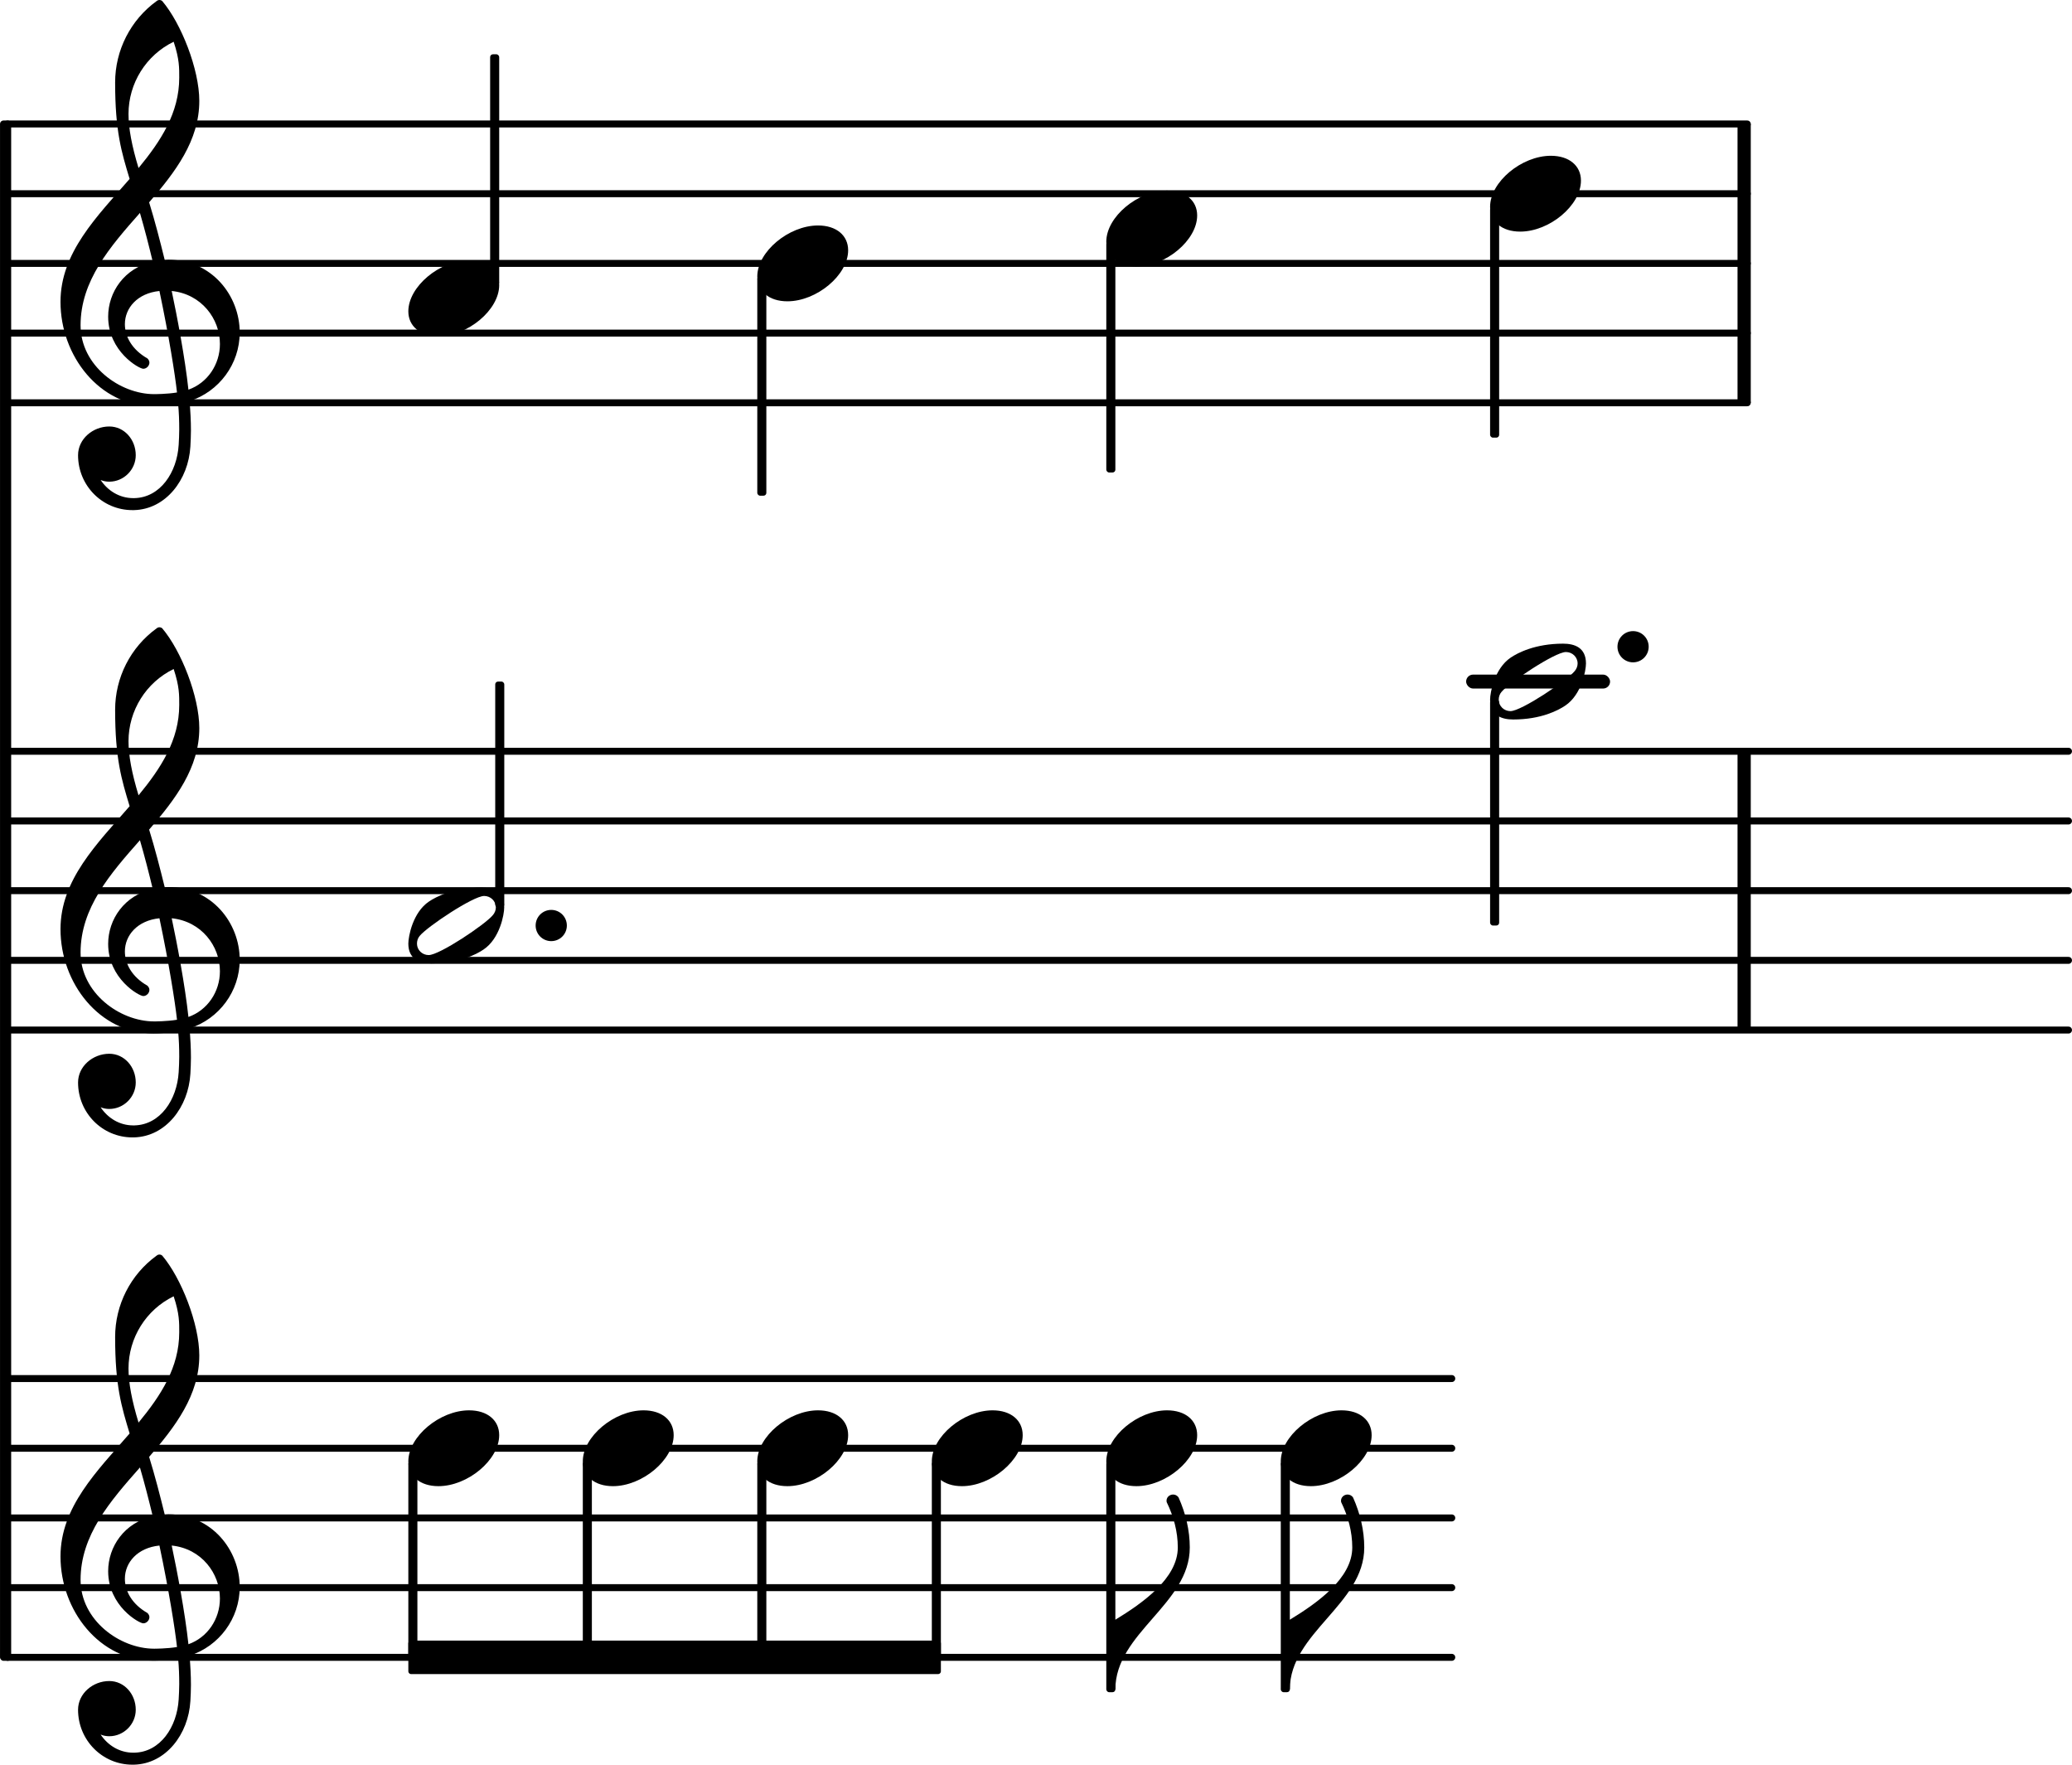 <?xml version="1.0" encoding="UTF-8" standalone="no"?>
<svg
   version="1.2"
   width="52.256mm"
   height="44.493mm"
   viewBox="0 0 29.736 25.319"
   id="svg208"
   xmlns="http://www.w3.org/2000/svg"
   xmlns:svg="http://www.w3.org/2000/svg">
  <defs
     id="defs212" />
  <style
     type="text/css"
     id="style2"><![CDATA[
tspan { white-space: pre; }
]]></style>
  <g
     transform="translate(0.06,5.779)"
     id="g6">
    <line
       stroke-linejoin="round"
       stroke-linecap="round"
       stroke-width="0.1"
       stroke="currentColor"
       x1="0.05"
       y1="0"
       x2="25.016"
       y2="0"
       id="line4" />
  </g>
  <g
     transform="translate(0.06,4.779)"
     id="g10">
    <line
       stroke-linejoin="round"
       stroke-linecap="round"
       stroke-width="0.1"
       stroke="currentColor"
       x1="0.05"
       y1="0"
       x2="25.016"
       y2="0"
       id="line8" />
  </g>
  <g
     transform="translate(0.06,3.779)"
     id="g14">
    <line
       stroke-linejoin="round"
       stroke-linecap="round"
       stroke-width="0.1"
       stroke="currentColor"
       x1="0.05"
       y1="0"
       x2="25.016"
       y2="0"
       id="line12" />
  </g>
  <g
     transform="translate(0.06,2.779)"
     id="g18">
    <line
       stroke-linejoin="round"
       stroke-linecap="round"
       stroke-width="0.1"
       stroke="currentColor"
       x1="0.05"
       y1="0"
       x2="25.016"
       y2="0"
       id="line16" />
  </g>
  <g
     transform="translate(0.06,1.779)"
     id="g22">
    <line
       stroke-linejoin="round"
       stroke-linecap="round"
       stroke-width="0.1"
       stroke="currentColor"
       x1="0.05"
       y1="0"
       x2="25.016"
       y2="0"
       id="line20" />
  </g>
  <g
     transform="translate(24.936,12.779)"
     id="g26">
    <rect
       x="0"
       y="-2"
       width="0.19"
       height="4"
       ry="0"
       fill="currentColor"
       id="rect24" />
  </g>
  <g
     transform="translate(0.06,9.779)"
     id="g30">
    <rect
       x="20.981"
       y="-0.1"
       width="2.066"
       height="0.2"
       ry="0.1"
       fill="currentColor"
       id="rect28" />
  </g>
  <g
     transform="translate(0.06,14.779)"
     id="g34">
    <line
       stroke-linejoin="round"
       stroke-linecap="round"
       stroke-width="0.1"
       stroke="currentColor"
       x1="0.05"
       y1="0"
       x2="29.626"
       y2="0"
       id="line32" />
  </g>
  <g
     transform="translate(0.06,13.779)"
     id="g38">
    <line
       stroke-linejoin="round"
       stroke-linecap="round"
       stroke-width="0.1"
       stroke="currentColor"
       x1="0.05"
       y1="0"
       x2="29.626"
       y2="0"
       id="line36" />
  </g>
  <g
     transform="translate(0.06,12.779)"
     id="g42">
    <line
       stroke-linejoin="round"
       stroke-linecap="round"
       stroke-width="0.1"
       stroke="currentColor"
       x1="0.05"
       y1="0"
       x2="29.626"
       y2="0"
       id="line40" />
  </g>
  <g
     transform="translate(0.06,11.779)"
     id="g46">
    <line
       stroke-linejoin="round"
       stroke-linecap="round"
       stroke-width="0.1"
       stroke="currentColor"
       x1="0.05"
       y1="0"
       x2="29.626"
       y2="0"
       id="line44" />
  </g>
  <g
     transform="translate(0.06,10.779)"
     id="g50">
    <line
       stroke-linejoin="round"
       stroke-linecap="round"
       stroke-width="0.1"
       stroke="currentColor"
       x1="0.05"
       y1="0"
       x2="29.626"
       y2="0"
       id="line48" />
  </g>
  <g
     transform="translate(24.936,3.779)"
     id="g54">
    <rect
       x="0"
       y="-2"
       width="0.19"
       height="4"
       ry="0"
       fill="currentColor"
       id="rect52" />
  </g>
  <g
     transform="translate(0.06,23.779)"
     id="g58">
    <line
       stroke-linejoin="round"
       stroke-linecap="round"
       stroke-width="0.1"
       stroke="currentColor"
       x1="0.05"
       y1="0"
       x2="20.775"
       y2="0"
       id="line56" />
  </g>
  <g
     transform="translate(0.06,22.779)"
     id="g62">
    <line
       stroke-linejoin="round"
       stroke-linecap="round"
       stroke-width="0.1"
       stroke="currentColor"
       x1="0.05"
       y1="0"
       x2="20.775"
       y2="0"
       id="line60" />
  </g>
  <g
     transform="translate(0.06,21.779)"
     id="g66">
    <line
       stroke-linejoin="round"
       stroke-linecap="round"
       stroke-width="0.1"
       stroke="currentColor"
       x1="0.05"
       y1="0"
       x2="20.775"
       y2="0"
       id="line64" />
  </g>
  <g
     transform="translate(0.06,20.779)"
     id="g70">
    <line
       stroke-linejoin="round"
       stroke-linecap="round"
       stroke-width="0.1"
       stroke="currentColor"
       x1="0.05"
       y1="0"
       x2="20.775"
       y2="0"
       id="line68" />
  </g>
  <g
     transform="translate(0.06,19.779)"
     id="g74">
    <line
       stroke-linejoin="round"
       stroke-linecap="round"
       stroke-width="0.1"
       stroke="currentColor"
       x1="0.05"
       y1="0"
       x2="20.775"
       y2="0"
       id="line72" />
  </g>
  <g
     transform="translate(0,12.779)"
     id="g78">
    <rect
       x="0"
       y="-11.05"
       width="0.16"
       height="22.1"
       ry="0.05"
       fill="currentColor"
       id="rect76" />
  </g>
  <g
     transform="translate(5.86,23.779)"
     id="g82">
    <polygon
       stroke-linejoin="round"
       stroke-linecap="round"
       stroke-width="0.08"
       fill="currentColor"
       stroke="currentColor"
       points="0.04,0.2 0.04,-0.2 7.603,-0.2 7.603,0.2 "
       id="polygon80" />
  </g>
  <g
     transform="translate(5.86,4.279)"
     id="g86">
    <path
       transform="scale(0.004,-0.004)"
       d="m 218,136 c 66,0 108,-36 108,-89 0,-89 -113,-183 -218,-183 -66,0 -108,36 -108,89 0,89 113,183 218,183 z"
       fill="currentColor"
       id="path84" />
  </g>
  <g
     transform="translate(0.86,4.779)"
     id="g90">
    <path
       transform="scale(0.004,-0.004)"
       d="m 266,-635 h -6 c -108,0 -195,88 -195,197 0,58 53,103 112,103 54,0 95,-47 95,-103 0,-52 -43,-95 -95,-95 -11,0 -21,2 -31,6 26,-39 68,-65 117,-65 h 4 z m 195,432 c 68,24 113,90 113,164 0,90 -66,179 -173,190 19,-89 48,-242 60,-354 z M 74,28 c 0,-145 141,-247 264,-247 1,0 47,0 82,6 -7,64 -29,203 -63,364 -79,-8 -124,-61 -124,-119 0,-44 25,-91 81,-123 5,-5 7,-10 7,-15 0,-11 -10,-22 -22,-22 -15,0 -126,62 -126,187 0,88 58,174 160,197 -14,58 -29,117 -46,175 C 180,310 74,188 74,28 Z m 176,525 c -29,96 -52,170 -52,346 0,115 55,224 149,292 6,5 14,5 20,0 68,-80 133,-245 133,-358 0,-143 -86,-255 -180,-364 21,-68 39,-138 56,-207 2,0 7,1 13,1 155,0 256,-128 256,-261 0,-113 -74,-212 -180,-246 3,-35 5,-70 5,-105 0,-19 -1,-39 -2,-58 -7,-119 -88,-225 -202,-228 l 1,43 c 93,2 153,92 159,191 1,18 2,37 2,55 0,31 -1,61 -4,92 -5,-1 -44,-8 -89,-8 C 142,-262 2,-82 2,112 2,289 133,418 250,553 Z m 178,363 c 0,34 1,66 -20,129 -99,-48 -162,-149 -162,-259 0,-52 12,-115 36,-194 80,97 146,198 146,324 z"
       fill="currentColor"
       id="path88" />
  </g>
  <g
     transform="translate(5.86,13.279)"
     id="g94">
    <path
       transform="scale(0.004,-0.004)"
       d="m 314,65 c 0,23 -19,41 -42,41 C 233,106 68,-4 41,-37 34,-45 31,-55 31,-65 c 0,-23 19,-41 42,-41 39,0 203,110 230,143 7,8 11,18 11,28 z m -52,71 c 41,0 82,-14 82,-71 0,-26 -16,-112 -74,-151 -25,-17 -87,-50 -187,-50 -41,0 -83,14 -83,71 0,26 16,112 74,151 25,17 88,50 188,50 z"
       fill="currentColor"
       id="path92" />
  </g>
  <g
     transform="translate(0.86,13.779)"
     id="g98">
    <path
       transform="scale(0.004,-0.004)"
       d="m 266,-635 h -6 c -108,0 -195,88 -195,197 0,58 53,103 112,103 54,0 95,-47 95,-103 0,-52 -43,-95 -95,-95 -11,0 -21,2 -31,6 26,-39 68,-65 117,-65 h 4 z m 195,432 c 68,24 113,90 113,164 0,90 -66,179 -173,190 19,-89 48,-242 60,-354 z M 74,28 c 0,-145 141,-247 264,-247 1,0 47,0 82,6 -7,64 -29,203 -63,364 -79,-8 -124,-61 -124,-119 0,-44 25,-91 81,-123 5,-5 7,-10 7,-15 0,-11 -10,-22 -22,-22 -15,0 -126,62 -126,187 0,88 58,174 160,197 -14,58 -29,117 -46,175 C 180,310 74,188 74,28 Z m 176,525 c -29,96 -52,170 -52,346 0,115 55,224 149,292 6,5 14,5 20,0 68,-80 133,-245 133,-358 0,-143 -86,-255 -180,-364 21,-68 39,-138 56,-207 2,0 7,1 13,1 155,0 256,-128 256,-261 0,-113 -74,-212 -180,-246 3,-35 5,-70 5,-105 0,-19 -1,-39 -2,-58 -7,-119 -88,-225 -202,-228 l 1,43 c 93,2 153,92 159,191 1,18 2,37 2,55 0,31 -1,61 -4,92 -5,-1 -44,-8 -89,-8 C 142,-262 2,-82 2,112 2,289 133,418 250,553 Z m 178,363 c 0,34 1,66 -20,129 -99,-48 -162,-149 -162,-259 0,-52 12,-115 36,-194 80,97 146,198 146,324 z"
       fill="currentColor"
       id="path96" />
  </g>
  <g
     transform="translate(5.86,20.779)"
     id="g102">
    <path
       transform="scale(0.004,-0.004)"
       d="m 218,136 c 66,0 108,-36 108,-89 0,-89 -113,-183 -218,-183 -66,0 -108,36 -108,89 0,89 113,183 218,183 z"
       fill="currentColor"
       id="path100" />
  </g>
  <g
     transform="translate(0.86,22.779)"
     id="g106">
    <path
       transform="scale(0.004,-0.004)"
       d="m 266,-635 h -6 c -108,0 -195,88 -195,197 0,58 53,103 112,103 54,0 95,-47 95,-103 0,-52 -43,-95 -95,-95 -11,0 -21,2 -31,6 26,-39 68,-65 117,-65 h 4 z m 195,432 c 68,24 113,90 113,164 0,90 -66,179 -173,190 19,-89 48,-242 60,-354 z M 74,28 c 0,-145 141,-247 264,-247 1,0 47,0 82,6 -7,64 -29,203 -63,364 -79,-8 -124,-61 -124,-119 0,-44 25,-91 81,-123 5,-5 7,-10 7,-15 0,-11 -10,-22 -22,-22 -15,0 -126,62 -126,187 0,88 58,174 160,197 -14,58 -29,117 -46,175 C 180,310 74,188 74,28 Z m 176,525 c -29,96 -52,170 -52,346 0,115 55,224 149,292 6,5 14,5 20,0 68,-80 133,-245 133,-358 0,-143 -86,-255 -180,-364 21,-68 39,-138 56,-207 2,0 7,1 13,1 155,0 256,-128 256,-261 0,-113 -74,-212 -180,-246 3,-35 5,-70 5,-105 0,-19 -1,-39 -2,-58 -7,-119 -88,-225 -202,-228 l 1,43 c 93,2 153,92 159,191 1,18 2,37 2,55 0,31 -1,61 -4,92 -5,-1 -44,-8 -89,-8 C 142,-262 2,-82 2,112 2,289 133,418 250,553 Z m 178,363 c 0,34 1,66 -20,129 -99,-48 -162,-149 -162,-259 0,-52 12,-115 36,-194 80,97 146,198 146,324 z"
       fill="currentColor"
       id="path104" />
  </g>
  <g
     transform="translate(7.099,3.779)"
     id="g110">
    <rect
       x="-0.065"
       y="-3"
       width="0.13"
       height="3.314"
       ry="0.04"
       fill="currentColor"
       id="rect108" />
  </g>
  <g
     transform="translate(7.687,13.279)"
     id="g114">
    <path
       transform="scale(0.004,-0.004)"
       d="M 0,0 C 0,31 25,56 56,56 87,56 112,31 112,0 112,-31 87,-56 56,-56 25,-56 0,-31 0,0 Z"
       fill="currentColor"
       id="path112" />
  </g>
  <g
     transform="translate(7.172,12.779)"
     id="g118">
    <rect
       x="-0.065"
       y="-3"
       width="0.13"
       height="3.241"
       ry="0.04"
       fill="currentColor"
       id="rect116" />
  </g>
  <g
     transform="translate(5.925,21.779)"
     id="g122">
    <rect
       x="-0.065"
       y="-0.814"
       width="0.13"
       height="2.814"
       ry="0.04"
       fill="currentColor"
       id="rect120" />
  </g>
  <g
     transform="translate(8.364,20.779)"
     id="g126">
    <path
       transform="scale(0.004,-0.004)"
       d="m 218,136 c 66,0 108,-36 108,-89 0,-89 -113,-183 -218,-183 -66,0 -108,36 -108,89 0,89 113,183 218,183 z"
       fill="currentColor"
       id="path124" />
  </g>
  <g
     transform="translate(8.429,21.779)"
     id="g130">
    <rect
       x="-0.065"
       y="-0.814"
       width="0.13"
       height="2.814"
       ry="0.04"
       fill="currentColor"
       id="rect128" />
  </g>
  <g
     transform="translate(10.868,3.779)"
     id="g134">
    <path
       transform="scale(0.004,-0.004)"
       d="m 218,136 c 66,0 108,-36 108,-89 0,-89 -113,-183 -218,-183 -66,0 -108,36 -108,89 0,89 113,183 218,183 z"
       fill="currentColor"
       id="path132" />
  </g>
  <g
     transform="translate(10.868,20.779)"
     id="g138">
    <path
       transform="scale(0.004,-0.004)"
       d="m 218,136 c 66,0 108,-36 108,-89 0,-89 -113,-183 -218,-183 -66,0 -108,36 -108,89 0,89 113,183 218,183 z"
       fill="currentColor"
       id="path136" />
  </g>
  <g
     transform="translate(10.933,3.779)"
     id="g142">
    <rect
       x="-0.065"
       y="0.186"
       width="0.13"
       height="3.147"
       ry="0.04"
       fill="currentColor"
       id="rect140" />
  </g>
  <g
     transform="translate(10.933,21.779)"
     id="g146">
    <rect
       x="-0.065"
       y="-0.814"
       width="0.13"
       height="2.814"
       ry="0.04"
       fill="currentColor"
       id="rect144" />
  </g>
  <g
     transform="translate(13.373,20.779)"
     id="g150">
    <path
       transform="scale(0.004,-0.004)"
       d="m 218,136 c 66,0 108,-36 108,-89 0,-89 -113,-183 -218,-183 -66,0 -108,36 -108,89 0,89 113,183 218,183 z"
       fill="currentColor"
       id="path148" />
  </g>
  <g
     transform="translate(13.438,21.779)"
     id="g154">
    <rect
       x="-0.065"
       y="-0.814"
       width="0.13"
       height="2.814"
       ry="0.04"
       fill="currentColor"
       id="rect152" />
  </g>
  <g
     transform="translate(15.877,3.279)"
     id="g158">
    <path
       transform="scale(0.004,-0.004)"
       d="m 218,136 c 66,0 108,-36 108,-89 0,-89 -113,-183 -218,-183 -66,0 -108,36 -108,89 0,89 113,183 218,183 z"
       fill="currentColor"
       id="path156" />
  </g>
  <g
     transform="translate(15.877,20.779)"
     id="g162">
    <path
       transform="scale(0.004,-0.004)"
       d="m 218,136 c 66,0 108,-36 108,-89 0,-89 -113,-183 -218,-183 -66,0 -108,36 -108,89 0,89 113,183 218,183 z"
       fill="currentColor"
       id="path160" />
  </g>
  <g
     transform="translate(15.942,3.779)"
     id="g166">
    <rect
       x="-0.065"
       y="-0.314"
       width="0.13"
       height="3.314"
       ry="0.04"
       fill="currentColor"
       id="rect164" />
  </g>
  <g
     transform="translate(15.942,21.779)"
     id="g170">
    <rect
       x="-0.065"
       y="-0.814"
       width="0.13"
       height="3.314"
       ry="0.04"
       fill="currentColor"
       id="rect168" />
  </g>
  <g
     transform="translate(16.007,24.239)"
     id="g174">
    <path
       transform="scale(0.004,-0.004)"
       d="M 0,0 H -16 V 250 H 0 Z m 0,0 v 250 c 97,59 224,148 224,259 0,57 -15,112 -40,163 -3,16 10,27 23,27 7,0 15,-3 20,-11 25,-56 40,-117 40,-179 C 267,306 0,203 0,0 Z"
       fill="currentColor"
       id="path172" />
  </g>
  <g
     transform="translate(18.381,20.779)"
     id="g178">
    <path
       transform="scale(0.004,-0.004)"
       d="m 218,136 c 66,0 108,-36 108,-89 0,-89 -113,-183 -218,-183 -66,0 -108,36 -108,89 0,89 113,183 218,183 z"
       fill="currentColor"
       id="path176" />
  </g>
  <g
     transform="translate(18.446,21.779)"
     id="g182">
    <rect
       x="-0.065"
       y="-0.814"
       width="0.13"
       height="3.314"
       ry="0.04"
       fill="currentColor"
       id="rect180" />
  </g>
  <g
     transform="translate(18.511,24.239)"
     id="g186">
    <path
       transform="scale(0.004,-0.004)"
       d="M 0,0 H -16 V 250 H 0 Z m 0,0 v 250 c 97,59 224,148 224,259 0,57 -15,112 -40,163 -3,16 10,27 23,27 7,0 15,-3 20,-11 25,-56 40,-117 40,-179 C 267,306 0,203 0,0 Z"
       fill="currentColor"
       id="path184" />
  </g>
  <g
     transform="translate(21.385,2.779)"
     id="g190">
    <path
       transform="scale(0.004,-0.004)"
       d="m 218,136 c 66,0 108,-36 108,-89 0,-89 -113,-183 -218,-183 -66,0 -108,36 -108,89 0,89 113,183 218,183 z"
       fill="currentColor"
       id="path188" />
  </g>
  <g
     transform="translate(21.385,9.779)"
     id="g194">
    <path
       transform="scale(0.004,-0.004)"
       d="m 314,65 c 0,23 -19,41 -42,41 C 233,106 68,-4 41,-37 34,-45 31,-55 31,-65 c 0,-23 19,-41 42,-41 39,0 203,110 230,143 7,8 11,18 11,28 z m -52,71 c 41,0 82,-14 82,-71 0,-26 -16,-112 -74,-151 -25,-17 -87,-50 -187,-50 -41,0 -83,14 -83,71 0,26 16,112 74,151 25,17 88,50 188,50 z"
       fill="currentColor"
       id="path192" />
  </g>
  <g
     transform="translate(21.45,3.779)"
     id="g198">
    <rect
       x="-0.065"
       y="-0.814"
       width="0.13"
       height="3.314"
       ry="0.04"
       fill="currentColor"
       id="rect196" />
  </g>
  <g
     transform="translate(23.213,9.279)"
     id="g202">
    <path
       transform="scale(0.004,-0.004)"
       d="M 0,0 C 0,31 25,56 56,56 87,56 112,31 112,0 112,-31 87,-56 56,-56 25,-56 0,-31 0,0 Z"
       fill="currentColor"
       id="path200" />
  </g>
  <g
     transform="translate(21.45,12.779)"
     id="g206">
    <rect
       x="-0.065"
       y="-2.741"
       width="0.13"
       height="3.241"
       ry="0.04"
       fill="currentColor"
       id="rect204" />
  </g>
</svg>
